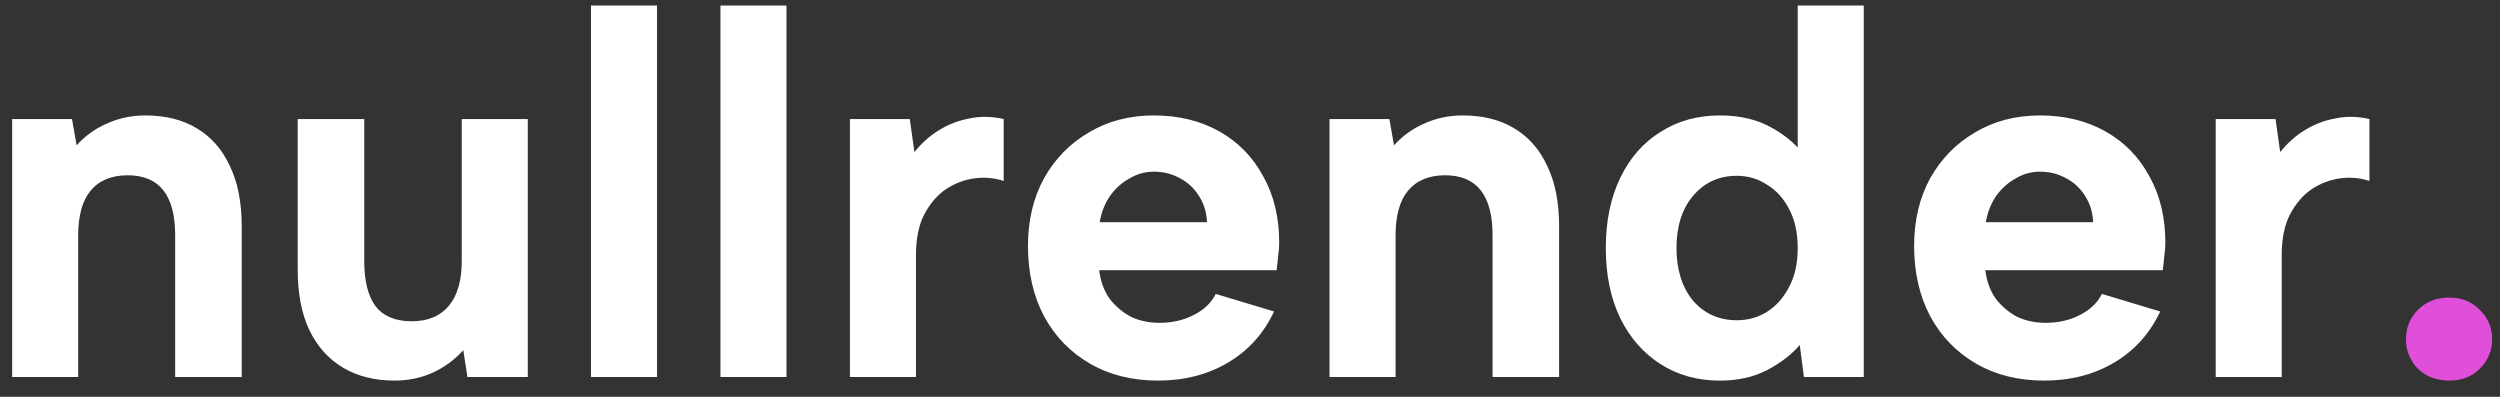 <svg width="126" height="20" viewBox="0 0 126 20" fill="none" xmlns="http://www.w3.org/2000/svg">
<rect x="0" y="0" width="126" height="20" fill="#333333" stroke="none"/>
<path d="M0.612 6H3.628L3.862 7.326C4.278 6.858 4.781 6.494 5.37 6.234C5.977 5.957 6.627 5.818 7.32 5.818C8.343 5.818 9.209 6.035 9.92 6.468C10.648 6.901 11.203 7.534 11.584 8.366C11.983 9.181 12.182 10.195 12.182 11.408V19H8.828V11.85C8.828 10.845 8.629 10.091 8.23 9.588C7.831 9.085 7.233 8.834 6.436 8.834C5.621 8.834 4.997 9.094 4.564 9.614C4.148 10.117 3.94 10.871 3.94 11.876V19H0.612V6ZM26.6 19H23.558L23.35 17.648C22.917 18.133 22.397 18.515 21.79 18.792C21.201 19.052 20.568 19.182 19.892 19.182C18.887 19.182 18.02 18.965 17.292 18.532C16.564 18.099 16.001 17.475 15.602 16.66C15.204 15.828 15.004 14.805 15.004 13.592V6H18.358V13.176C18.358 14.164 18.549 14.918 18.93 15.438C19.329 15.941 19.936 16.192 20.75 16.192C21.565 16.192 22.189 15.932 22.622 15.412C23.056 14.892 23.272 14.138 23.272 13.15V6H26.6V19ZM29.786 0.28H33.114V19H29.786V0.28ZM36.311 0.28H39.639V19H36.311V0.28ZM42.837 6H45.853L46.087 7.664C46.451 7.213 46.858 6.849 47.309 6.572C47.777 6.277 48.288 6.078 48.843 5.974C49.397 5.853 49.978 5.861 50.585 6V9.12C50.117 8.964 49.623 8.921 49.103 8.99C48.6 9.059 48.123 9.241 47.673 9.536C47.239 9.831 46.875 10.255 46.581 10.81C46.303 11.347 46.165 12.032 46.165 12.864V19H42.837V6ZM58.362 19.182C57.062 19.182 55.918 18.896 54.93 18.324C53.942 17.752 53.17 16.955 52.616 15.932C52.078 14.909 51.81 13.731 51.81 12.396C51.81 11.113 52.078 9.978 52.616 8.99C53.17 8.002 53.924 7.231 54.878 6.676C55.831 6.104 56.923 5.818 58.154 5.818C59.402 5.818 60.502 6.087 61.456 6.624C62.409 7.161 63.146 7.915 63.666 8.886C64.203 9.839 64.472 10.957 64.472 12.24C64.472 12.431 64.454 12.647 64.42 12.89C64.402 13.115 64.376 13.358 64.342 13.618H55.398C55.467 14.173 55.64 14.649 55.918 15.048C56.212 15.429 56.568 15.733 56.984 15.958C57.417 16.166 57.902 16.27 58.44 16.27C59.081 16.27 59.653 16.14 60.156 15.88C60.676 15.62 61.048 15.265 61.274 14.814L64.212 15.698C63.692 16.807 62.92 17.665 61.898 18.272C60.875 18.879 59.696 19.182 58.362 19.182ZM60.832 11.2C60.814 10.715 60.684 10.281 60.442 9.9C60.199 9.501 59.878 9.198 59.48 8.99C59.081 8.765 58.639 8.652 58.154 8.652C57.72 8.652 57.313 8.765 56.932 8.99C56.55 9.198 56.221 9.493 55.944 9.874C55.684 10.255 55.51 10.697 55.424 11.2H60.832ZM67.008 6H70.025L70.258 7.326C70.674 6.858 71.177 6.494 71.766 6.234C72.373 5.957 73.023 5.818 73.716 5.818C74.739 5.818 75.606 6.035 76.317 6.468C77.044 6.901 77.599 7.534 77.981 8.366C78.379 9.181 78.579 10.195 78.579 11.408V19H75.225V11.85C75.225 10.845 75.025 10.091 74.626 9.588C74.228 9.085 73.63 8.834 72.832 8.834C72.018 8.834 71.394 9.094 70.96 9.614C70.544 10.117 70.337 10.871 70.337 11.876V19H67.008V6ZM91.021 7.95L90.605 8.002V0.28H93.933V19H90.917L90.709 17.388C90.293 17.873 89.738 18.298 89.045 18.662C88.369 19.009 87.58 19.182 86.679 19.182C85.552 19.182 84.555 18.905 83.689 18.35C82.822 17.795 82.146 17.024 81.661 16.036C81.175 15.031 80.933 13.852 80.933 12.5C80.933 11.148 81.175 9.969 81.661 8.964C82.146 7.959 82.822 7.187 83.689 6.65C84.555 6.095 85.552 5.818 86.679 5.818C87.701 5.818 88.577 6.026 89.305 6.442C90.05 6.858 90.622 7.361 91.021 7.95ZM84.495 12.5C84.495 13.592 84.772 14.476 85.327 15.152C85.899 15.811 86.635 16.14 87.537 16.14C88.091 16.14 88.594 16.001 89.045 15.724C89.513 15.429 89.885 15.013 90.163 14.476C90.457 13.939 90.605 13.28 90.605 12.5C90.605 11.72 90.457 11.061 90.163 10.524C89.885 9.987 89.513 9.579 89.045 9.302C88.594 9.007 88.091 8.86 87.537 8.86C86.635 8.86 85.899 9.198 85.327 9.874C84.772 10.533 84.495 11.408 84.495 12.5ZM103.024 19.182C101.724 19.182 100.58 18.896 99.592 18.324C98.604 17.752 97.832 16.955 97.278 15.932C96.74 14.909 96.472 13.731 96.472 12.396C96.472 11.113 96.74 9.978 97.278 8.99C97.832 8.002 98.586 7.231 99.54 6.676C100.493 6.104 101.585 5.818 102.816 5.818C104.064 5.818 105.164 6.087 106.118 6.624C107.071 7.161 107.808 7.915 108.328 8.886C108.865 9.839 109.134 10.957 109.134 12.24C109.134 12.431 109.116 12.647 109.082 12.89C109.064 13.115 109.038 13.358 109.004 13.618H100.06C100.129 14.173 100.302 14.649 100.58 15.048C100.874 15.429 101.23 15.733 101.646 15.958C102.079 16.166 102.564 16.27 103.102 16.27C103.743 16.27 104.315 16.14 104.818 15.88C105.338 15.62 105.71 15.265 105.936 14.814L108.874 15.698C108.354 16.807 107.582 17.665 106.56 18.272C105.537 18.879 104.358 19.182 103.024 19.182ZM105.494 11.2C105.476 10.715 105.346 10.281 105.104 9.9C104.861 9.501 104.54 9.198 104.142 8.99C103.743 8.765 103.301 8.652 102.816 8.652C102.382 8.652 101.975 8.765 101.594 8.99C101.212 9.198 100.883 9.493 100.606 9.874C100.346 10.255 100.172 10.697 100.086 11.2H105.494ZM111.671 6H114.687L114.921 7.664C115.285 7.213 115.692 6.849 116.143 6.572C116.611 6.277 117.122 6.078 117.677 5.974C118.231 5.853 118.812 5.861 119.419 6V9.12C118.951 8.964 118.457 8.921 117.937 8.99C117.434 9.059 116.957 9.241 116.507 9.536C116.073 9.831 115.709 10.255 115.415 10.81C115.137 11.347 114.999 12.032 114.999 12.864V19H111.671V6Z" fill="white"/>
<path d="M123.446 19.182C122.804 19.182 122.276 18.983 121.86 18.584C121.461 18.168 121.262 17.674 121.262 17.102C121.262 16.513 121.461 16.019 121.86 15.62C122.276 15.204 122.804 14.996 123.446 14.996C124.07 14.996 124.581 15.204 124.98 15.62C125.396 16.019 125.604 16.513 125.604 17.102C125.604 17.674 125.396 18.168 124.98 18.584C124.581 18.983 124.07 19.182 123.446 19.182Z" fill="#E04FD9"/>
</svg>

